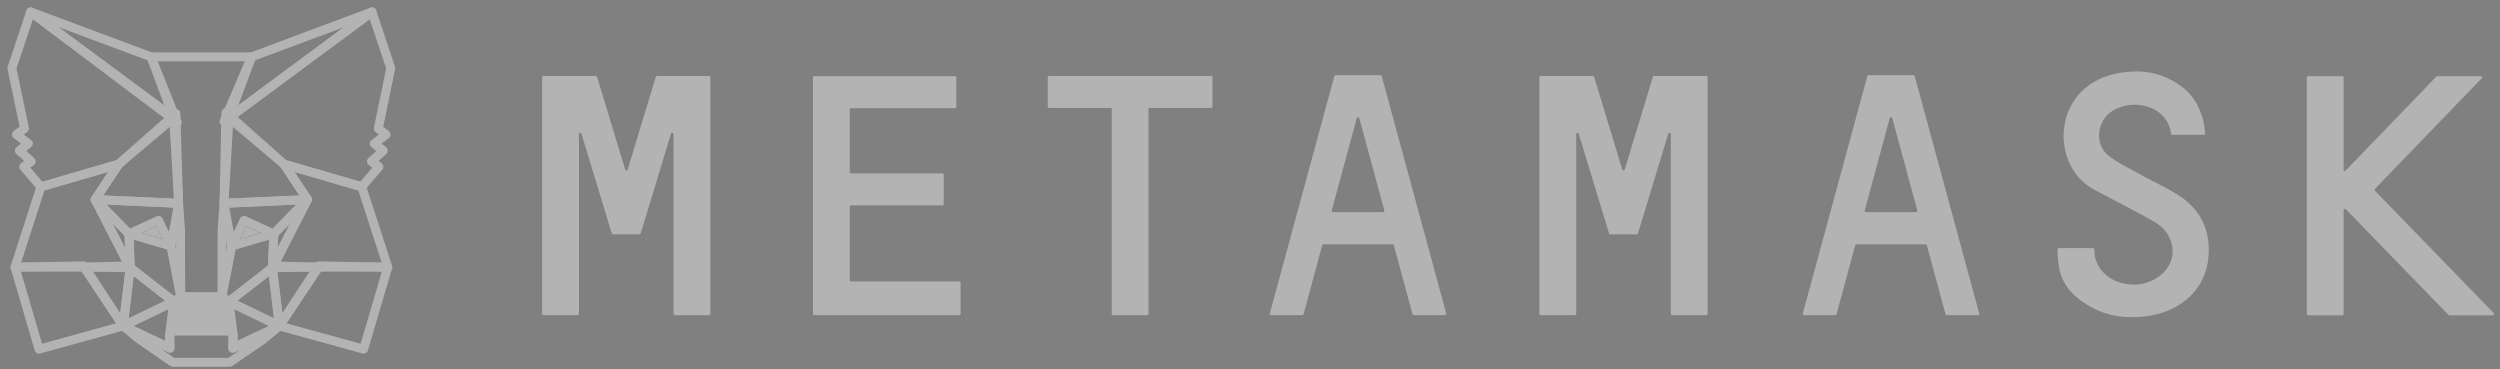 <svg width="210" height="31" viewBox="0 0 210 31" fill="none" xmlns="http://www.w3.org/2000/svg">
<rect x="0" y="0" width="210" height="31" fill="#808080" stroke="none"/>
<g opacity="0.4">
<path d="M183.114 16.477C181.939 15.702 180.644 15.15 179.418 14.461C178.623 14.014 177.776 13.617 177.086 13.049C175.911 12.084 176.153 10.189 177.38 9.362C179.142 8.19 182.06 8.845 182.371 11.24C182.371 11.291 182.423 11.326 182.475 11.326H185.135C185.205 11.326 185.256 11.274 185.239 11.205C185.101 9.551 184.461 8.173 183.287 7.295C182.164 6.45 180.886 6.002 179.521 6.002C172.491 6.002 171.852 13.428 175.634 15.771C176.067 16.046 179.78 17.907 181.094 18.717C182.406 19.526 182.821 21.008 182.25 22.179C181.732 23.248 180.385 23.988 179.038 23.902C177.569 23.816 176.429 23.024 176.032 21.783C175.963 21.559 175.928 21.129 175.928 20.939C175.928 20.887 175.876 20.836 175.825 20.836H172.941C172.889 20.836 172.837 20.887 172.837 20.939C172.837 23.024 173.356 24.178 174.772 25.229C176.101 26.228 177.552 26.642 179.055 26.642C182.993 26.642 185.032 24.419 185.445 22.111C185.808 19.854 185.135 17.821 183.114 16.477Z" fill="white"/>
<path d="M57.872 6.382H56.593H55.194C55.142 6.382 55.108 6.416 55.091 6.45L52.724 14.238C52.69 14.341 52.552 14.341 52.517 14.238L50.151 6.45C50.134 6.399 50.099 6.382 50.047 6.382H48.648H47.37H45.643C45.591 6.382 45.539 6.433 45.539 6.485V26.366C45.539 26.418 45.591 26.469 45.643 26.469H48.527C48.579 26.469 48.631 26.418 48.631 26.366V11.257C48.631 11.136 48.804 11.119 48.838 11.223L51.222 19.061L51.394 19.613C51.412 19.664 51.446 19.682 51.498 19.682H53.709C53.761 19.682 53.795 19.647 53.813 19.613L53.985 19.061L56.369 11.223C56.404 11.102 56.576 11.136 56.576 11.257V26.366C56.576 26.418 56.628 26.469 56.68 26.469H59.564C59.616 26.469 59.668 26.418 59.668 26.366V6.485C59.668 6.433 59.616 6.382 59.564 6.382H57.872Z" fill="white"/>
<path d="M138.947 6.382C138.895 6.382 138.861 6.416 138.844 6.45L136.478 14.238C136.444 14.341 136.305 14.341 136.271 14.238L133.904 6.45C133.887 6.399 133.852 6.382 133.801 6.382H129.413C129.361 6.382 129.309 6.433 129.309 6.485V26.366C129.309 26.418 129.361 26.469 129.413 26.469H132.298C132.35 26.469 132.402 26.418 132.402 26.366V11.257C132.402 11.136 132.575 11.119 132.609 11.223L134.992 19.061L135.165 19.613C135.182 19.664 135.217 19.682 135.268 19.682H137.479C137.531 19.682 137.566 19.647 137.583 19.613L137.756 19.061L140.14 11.223C140.174 11.102 140.347 11.136 140.347 11.257V26.366C140.347 26.418 140.399 26.469 140.451 26.469H143.335C143.387 26.469 143.439 26.418 143.439 26.366V6.485C143.439 6.433 143.387 6.382 143.335 6.382H138.947Z" fill="white"/>
<path d="M101.743 6.382H96.372H93.487H88.115C88.064 6.382 88.012 6.433 88.012 6.485V8.966C88.012 9.017 88.064 9.069 88.115 9.069H93.384V26.366C93.384 26.418 93.435 26.469 93.487 26.469H96.372C96.424 26.469 96.475 26.418 96.475 26.366V9.069H101.743C101.795 9.069 101.847 9.017 101.847 8.966V6.485C101.847 6.433 101.813 6.382 101.743 6.382Z" fill="white"/>
<path d="M118.756 26.469H121.38C121.45 26.469 121.501 26.4 121.484 26.331L116.061 6.381C116.044 6.329 116.009 6.312 115.957 6.312H114.956H113.194H112.192C112.14 6.312 112.106 6.347 112.088 6.381L106.665 26.331C106.648 26.4 106.699 26.469 106.769 26.469H109.394C109.446 26.469 109.48 26.434 109.498 26.4L111.069 20.594C111.087 20.543 111.121 20.525 111.173 20.525H116.977C117.029 20.525 117.063 20.56 117.081 20.594L118.652 26.4C118.67 26.434 118.721 26.469 118.756 26.469ZM111.864 17.683L113.971 9.913C114.006 9.81 114.144 9.81 114.178 9.913L116.286 17.683C116.303 17.752 116.251 17.82 116.182 17.82H111.968C111.898 17.82 111.847 17.752 111.864 17.683Z" fill="white"/>
<path d="M163.527 26.469H166.151C166.221 26.469 166.272 26.4 166.255 26.331L160.832 6.381C160.815 6.329 160.78 6.312 160.728 6.312H159.727H157.965H156.963C156.911 6.312 156.876 6.347 156.859 6.381L151.436 26.331C151.419 26.4 151.471 26.469 151.54 26.469H154.166C154.217 26.469 154.252 26.434 154.269 26.4L155.841 20.594C155.858 20.543 155.893 20.525 155.944 20.525H161.748C161.8 20.525 161.834 20.56 161.852 20.594L163.423 26.4C163.44 26.434 163.475 26.469 163.527 26.469ZM156.635 17.683L158.742 9.913C158.776 9.81 158.915 9.81 158.949 9.913L161.057 17.683C161.074 17.752 161.022 17.82 160.953 17.82H156.738C156.669 17.82 156.617 17.752 156.635 17.683Z" fill="white"/>
<path d="M71.379 23.523V17.356C71.379 17.304 71.431 17.252 71.482 17.252H79.168C79.22 17.252 79.272 17.201 79.272 17.149V14.668C79.272 14.617 79.22 14.565 79.168 14.565H71.482C71.431 14.565 71.379 14.513 71.379 14.461V9.19C71.379 9.138 71.431 9.086 71.482 9.086H80.222C80.274 9.086 80.326 9.034 80.326 8.983V6.502C80.326 6.45 80.274 6.399 80.222 6.399H71.379H68.391C68.339 6.399 68.287 6.45 68.287 6.502V9.086V14.582V17.27V23.644V26.366C68.287 26.418 68.339 26.469 68.391 26.469H71.379H80.585C80.637 26.469 80.689 26.418 80.689 26.366V23.747C80.689 23.696 80.637 23.644 80.585 23.644H71.465C71.413 23.627 71.379 23.592 71.379 23.523Z" fill="white"/>
<path d="M209.471 26.297L199.487 16.012C199.453 15.977 199.453 15.909 199.487 15.874L208.47 6.571C208.539 6.502 208.487 6.399 208.401 6.399H204.722C204.687 6.399 204.67 6.416 204.653 6.433L197.036 14.324C196.967 14.393 196.863 14.341 196.863 14.255V6.502C196.863 6.45 196.811 6.399 196.759 6.399H193.874C193.822 6.399 193.77 6.45 193.77 6.502V26.383C193.77 26.435 193.822 26.487 193.874 26.487H196.759C196.811 26.487 196.863 26.435 196.863 26.383V17.631C196.863 17.545 196.984 17.494 197.036 17.562L205.671 26.452C205.689 26.469 205.723 26.487 205.74 26.487H209.419C209.488 26.469 209.54 26.349 209.471 26.297Z" fill="white"/>
<path d="M31.249 1.001L18.817 10.199L21.129 4.778L31.249 1.001Z" stroke="white" stroke-width="0.75" stroke-linecap="round" stroke-linejoin="round"/>
<path d="M2.575 1.001L14.896 10.285L12.695 4.778L2.575 1.001Z" stroke="white" stroke-width="0.75" stroke-linecap="round" stroke-linejoin="round"/>
<path d="M26.772 22.328L23.464 27.381L30.547 29.331L32.575 22.439L26.772 22.328Z" stroke="white" stroke-width="0.75" stroke-linecap="round" stroke-linejoin="round"/>
<path d="M1.259 22.439L3.276 29.331L10.346 27.381L7.05 22.328L1.259 22.439Z" stroke="white" stroke-width="0.75" stroke-linecap="round" stroke-linejoin="round"/>
<path d="M9.964 13.793L7.996 16.761L15.005 17.08L14.771 9.537L9.964 13.793Z" stroke="white" stroke-width="0.75" stroke-linecap="round" stroke-linejoin="round"/>
<path d="M23.859 13.793L18.977 9.451L18.817 17.079L25.826 16.761L23.859 13.793Z" stroke="white" stroke-width="0.75" stroke-linecap="round" stroke-linejoin="round"/>
<path d="M10.345 27.381L14.587 25.333L10.935 22.488L10.345 27.381Z" stroke="white" stroke-width="0.75" stroke-linecap="round" stroke-linejoin="round"/>
<path d="M19.236 25.333L23.466 27.381L22.888 22.488L19.236 25.333Z" stroke="white" stroke-width="0.75" stroke-linecap="round" stroke-linejoin="round"/>
<path d="M23.466 27.381L19.236 25.333L19.581 28.08L19.544 29.245L23.466 27.381Z" stroke="white" stroke-width="0.75" stroke-linecap="round" stroke-linejoin="round"/>
<path d="M10.345 27.381L14.279 29.245L14.255 28.08L14.587 25.333L10.345 27.381Z" stroke="white" stroke-width="0.75" stroke-linecap="round" stroke-linejoin="round"/>
<path d="M14.354 20.673L10.837 19.642L13.321 18.502L14.354 20.673Z" fill="white" stroke="#233447" stroke-width="0.75" stroke-linecap="round" stroke-linejoin="round"/>
<path d="M19.468 20.673L20.501 18.502L22.997 19.642L19.468 20.673Z" fill="white" stroke="#233447" stroke-width="0.75" stroke-linecap="round" stroke-linejoin="round"/>
<path d="M10.346 27.381L10.961 22.328L7.051 22.439L10.346 27.381Z" stroke="white" stroke-width="0.75" stroke-linecap="round" stroke-linejoin="round"/>
<path d="M22.862 22.328L23.465 27.381L26.772 22.439L22.862 22.328Z" stroke="white" stroke-width="0.75" stroke-linecap="round" stroke-linejoin="round"/>
<path d="M25.826 16.761L18.817 17.079L19.469 20.673L20.502 18.502L22.998 19.643L25.826 16.761Z" stroke="white" stroke-width="0.75" stroke-linecap="round" stroke-linejoin="round"/>
<path d="M10.836 19.643L13.32 18.502L14.353 20.673L15.005 17.079L7.996 16.761L10.836 19.643Z" stroke="white" stroke-width="0.75" stroke-linecap="round" stroke-linejoin="round"/>
<path d="M7.998 16.761L10.936 22.488L10.838 19.643L7.998 16.761Z" stroke="white" stroke-width="0.75" stroke-linecap="round" stroke-linejoin="round"/>
<path d="M22.998 19.643L22.887 22.488L25.826 16.761L22.998 19.643Z" stroke="white" stroke-width="0.75" stroke-linecap="round" stroke-linejoin="round"/>
<path d="M19.47 20.673L18.646 24.916L19.236 25.333L22.888 22.488L22.999 19.643L19.47 20.673Z" stroke="white" stroke-width="0.75" stroke-linecap="round" stroke-linejoin="round"/>
<path d="M10.837 19.643L10.935 22.488L14.587 25.333L15.177 24.916L14.354 20.673L10.837 19.643Z" stroke="white" stroke-width="0.75" stroke-linecap="round" stroke-linejoin="round"/>
<path d="M19.542 29.245L19.579 28.08L19.259 27.81H14.562L14.255 28.08L14.279 29.245L10.345 27.381L11.722 28.509L14.513 30.435H19.296L22.099 28.509L23.464 27.381L19.542 29.245Z" stroke="white" stroke-width="0.75" stroke-linecap="round" stroke-linejoin="round"/>
<path d="M19.236 25.333L18.646 24.916H15.179L14.589 25.333L14.257 28.08L14.564 27.81H19.261L19.581 28.08L19.236 25.333Z" fill="white"/>
<path d="M31.778 10.8L32.823 5.723L31.249 1.001L19.236 9.893L23.86 13.793L30.389 15.694L31.827 14.013L31.2 13.559L32.196 12.652L31.434 12.063L32.43 11.303L31.778 10.8Z" stroke="white" stroke-width="0.75" stroke-linecap="round" stroke-linejoin="round"/>
<path d="M1 5.723L2.057 10.8L1.381 11.303L2.389 12.063L1.627 12.652L2.623 13.559L1.996 14.013L3.435 15.694L9.964 13.793L14.587 9.893L2.574 1.001L1 5.723Z" stroke="white" stroke-width="0.75" stroke-linecap="round" stroke-linejoin="round"/>
<path d="M30.388 15.693L23.859 13.793L25.826 16.76L22.887 22.488L26.773 22.439H32.577L30.388 15.693Z" stroke="white" stroke-width="0.75" stroke-linecap="round" stroke-linejoin="round"/>
<path d="M9.964 13.793L3.435 15.693L1.259 22.439H7.05L10.936 22.488L7.997 16.76L9.964 13.793Z" stroke="white" stroke-width="0.75" stroke-linecap="round" stroke-linejoin="round"/>
<path d="M18.817 17.079L19.235 9.892L21.129 4.778H12.694L14.587 9.892L15.005 17.079L15.165 19.336L15.178 24.916H18.645L18.657 19.336L18.817 17.079Z" stroke="white" stroke-width="0.75" stroke-linecap="round" stroke-linejoin="round"/>
</g>
</svg>
